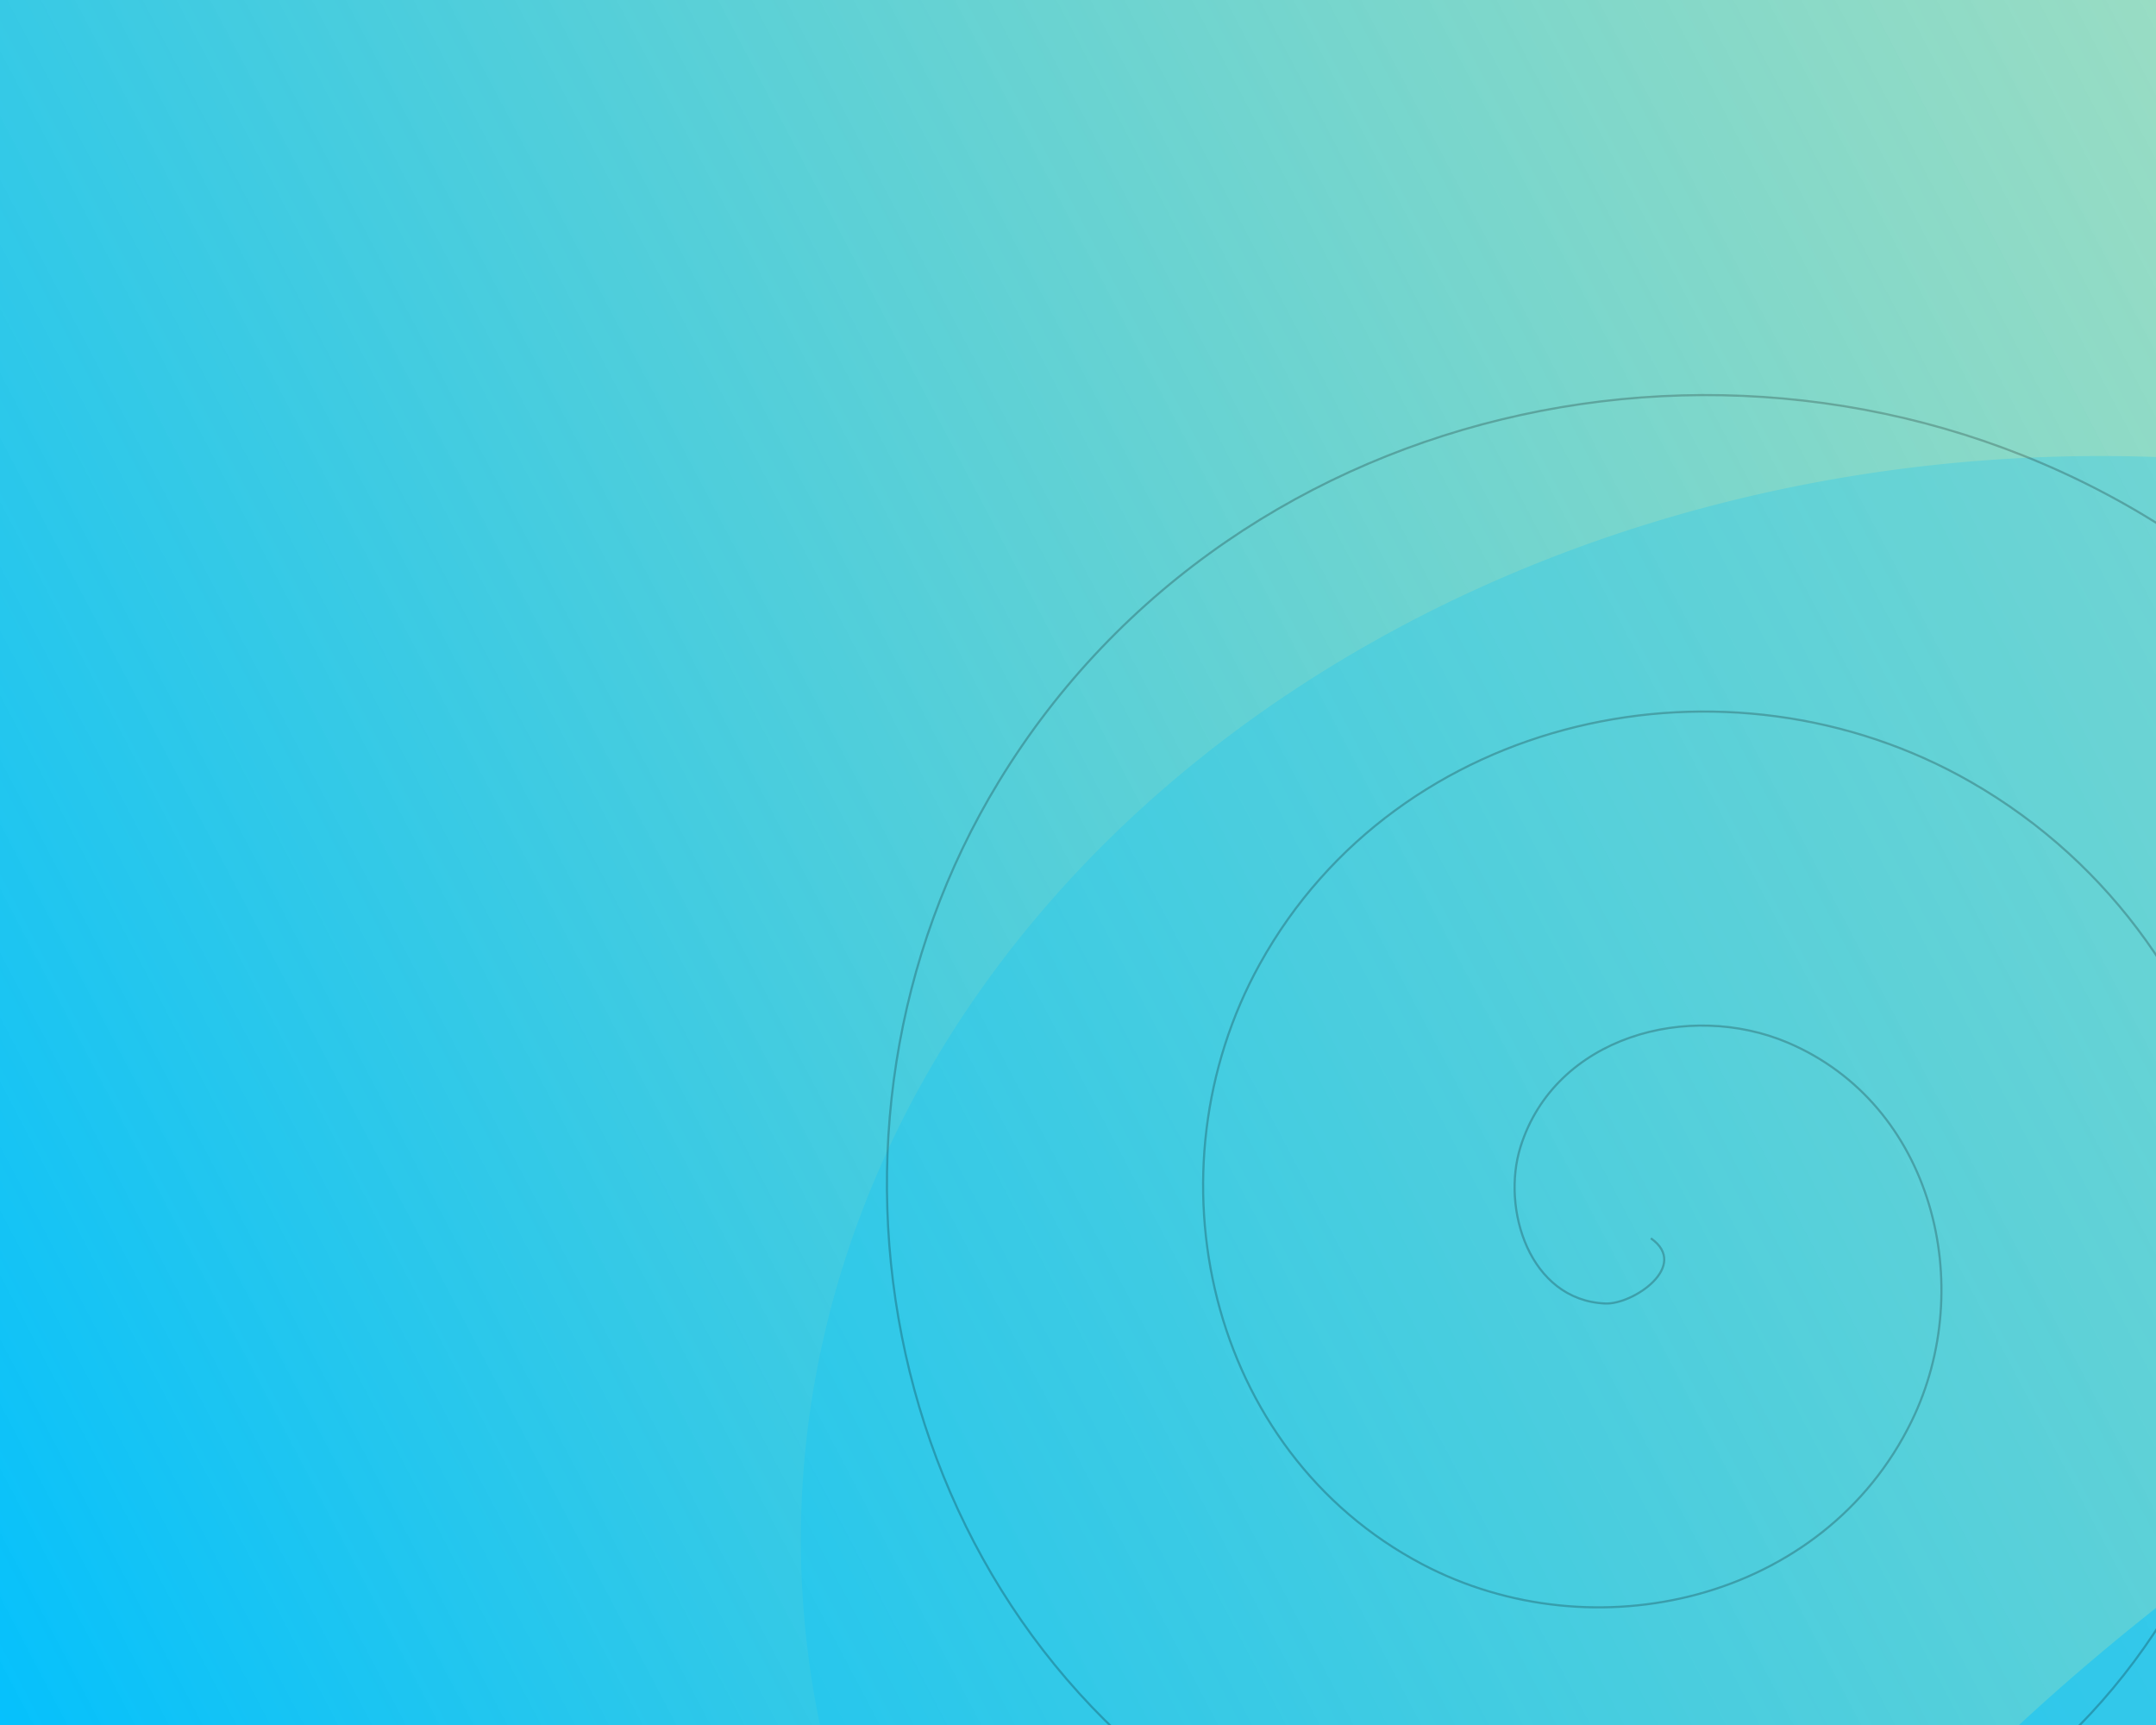 <?xml version="1.0" encoding="UTF-8" standalone="no"?>
<!-- Created with Inkscape (http://www.inkscape.org/) -->

<svg
   xmlns:dc="http://purl.org/dc/elements/1.1/"
   xmlns:cc="http://creativecommons.org/ns#"
   xmlns:rdf="http://www.w3.org/1999/02/22-rdf-syntax-ns#"
   xmlns:svg="http://www.w3.org/2000/svg"
   xmlns="http://www.w3.org/2000/svg"
   xmlns:xlink="http://www.w3.org/1999/xlink"
   xmlns:sodipodi="http://sodipodi.sourceforge.net/DTD/sodipodi-0.dtd"
   xmlns:inkscape="http://www.inkscape.org/namespaces/inkscape"
   width="1000"
   height="800"
   id="svg3473"
   version="1.1"
   inkscape:version="0.47 r22583"
   sodipodi:docname="background_1.svg"
   inkscape:export-filename="C:\Users\ramin\Documents\ws\joffice\com.wwindows.office.build\web\joffice.eu\images\backgrounds\backgrounds_1.png"
   inkscape:export-xdpi="21.42"
   inkscape:export-ydpi="21.42">
  <defs
     id="defs3475">
    <linearGradient
       inkscape:collect="always"
       id="linearGradient4257">
      <stop
         style="stop-color:#00c0ff;stop-opacity:1"
         offset="0"
         id="stop4259" />
      <stop
         style="stop-color:#ffd700;stop-opacity:0;"
         offset="1"
         id="stop4261" />
    </linearGradient>
    <inkscape:perspective
       sodipodi:type="inkscape:persp3d"
       inkscape:vp_x="0 : 526.18109 : 1"
       inkscape:vp_y="0 : 1000 : 0"
       inkscape:vp_z="744.09448 : 526.18109 : 1"
       inkscape:persp3d-origin="372.04724 : 350.78739 : 1"
       id="perspective3481" />
    <linearGradient
       inkscape:collect="always"
       xlink:href="#linearGradient4257"
       id="linearGradient4263"
       x1="37.143"
       y1="945.714"
       x2="3174.286"
       y2="-702.857"
       gradientUnits="userSpaceOnUse" />
  </defs>
  <sodipodi:namedview
     id="base"
     pagecolor="#ffffff"
     bordercolor="#666666"
     borderopacity="1.0"
     inkscape:pageopacity="0.0"
     inkscape:pageshadow="2"
     inkscape:zoom="0.35"
     inkscape:cx="546.08978"
     inkscape:cy="520"
     inkscape:document-units="px"
     inkscape:current-layer="layer1"
     showgrid="false"
     inkscape:window-width="1327"
     inkscape:window-height="896"
     inkscape:window-x="441"
     inkscape:window-y="10"
     inkscape:window-maximized="0" />
  <g
     inkscape:label="Layer 1"
     inkscape:groupmode="layer"
     id="layer1"
     transform="translate(0,-252.362)">
    <rect
       style="fill:url(#linearGradient4263);fill-opacity:1;stroke:#0064c8;stroke-width:0;stroke-linejoin:round;stroke-miterlimit:4;stroke-opacity:1;stroke-dasharray:none"
       id="rect3483"
       width="1100"
       height="845.714"
       x="-34.286"
       y="-22.857"
       transform="translate(0,252.362)" />
    <path
       sodipodi:type="arc"
       style="fill:#00c0ff;fill-opacity:1;stroke:#0064c8;stroke-width:0;stroke-linejoin:round;stroke-miterlimit:4;stroke-opacity:1;stroke-dasharray:none;opacity:0.226"
       id="path4265"
       sodipodi:cx="1348.5714"
       sodipodi:cy="465.71429"
       sodipodi:rx="548.57141"
       sodipodi:ry="611.42859"
       d="m 1897.143,465.714 a 548.571,611.429 0 1 1 -1097.143,0 548.571,611.429 0 1 1 1097.143,0 z"
       transform="matrix(1.099,0,0,0.822,-507.738,583.631)" />
    <path
       sodipodi:type="arc"
       style="opacity:0.434;fill:#00c0ff;fill-opacity:1;stroke:#0064c8;stroke-width:0;stroke-linejoin:round;stroke-miterlimit:4;stroke-opacity:1;stroke-dasharray:none"
       id="path4267"
       sodipodi:cx="1168.5714"
       sodipodi:cy="761.42859"
       sodipodi:rx="271.42856"
       sodipodi:ry="67.14286"
       d="m 1440,761.429 a 271.429,67.143 0 1 1 -542.857,0 271.429,67.143 0 1 1 542.857,0 z"
       transform="matrix(0.779,-0.627,0.627,0.779,-353.454,1196.329)" />
    <path
       sodipodi:type="spiral"
       style="fill:none;stroke:#000000;stroke-width:1px;stroke-linecap:butt;stroke-linejoin:miter;stroke-opacity:1;opacity:0.23"
       id="path4269"
       sodipodi:cx="388.57144"
       sodipodi:cy="237.14285"
       sodipodi:expansion="1"
       sodipodi:revolution="3"
       sodipodi:radius="443.08749"
       sodipodi:argument="-18.238302"
       sodipodi:t0="0"
       d="m 388.571,237.143 c 18.193,12.749 -8.21,30.814 -21.19,30.238 -35.176,-1.561 -48.246,-43.965 -39.286,-72.619 16.028,-51.255 78.145,-67.857 124.048,-48.333 67.364,28.652 87.946,112.752 57.381,175.476 C 468.786,405.507 362.019,430.137 282.619,388.333 182.702,335.728 154,206.008 207.143,110 271.506,-6.278 424.329,-39.064 536.905,25.476 669.572,101.534 706.451,277.546 630.476,406.667 542.761,555.742 343.507,596.719 197.857,509.286 32.361,409.939 -12.718,187.406 86.19,25.238 197.15,-156.689 442.99,-205.872 621.667,-95.476 820.032,27.084 873.322,296.248 751.429,491.428"
       transform="translate(377.143,589.505)" />
  </g>
</svg>

